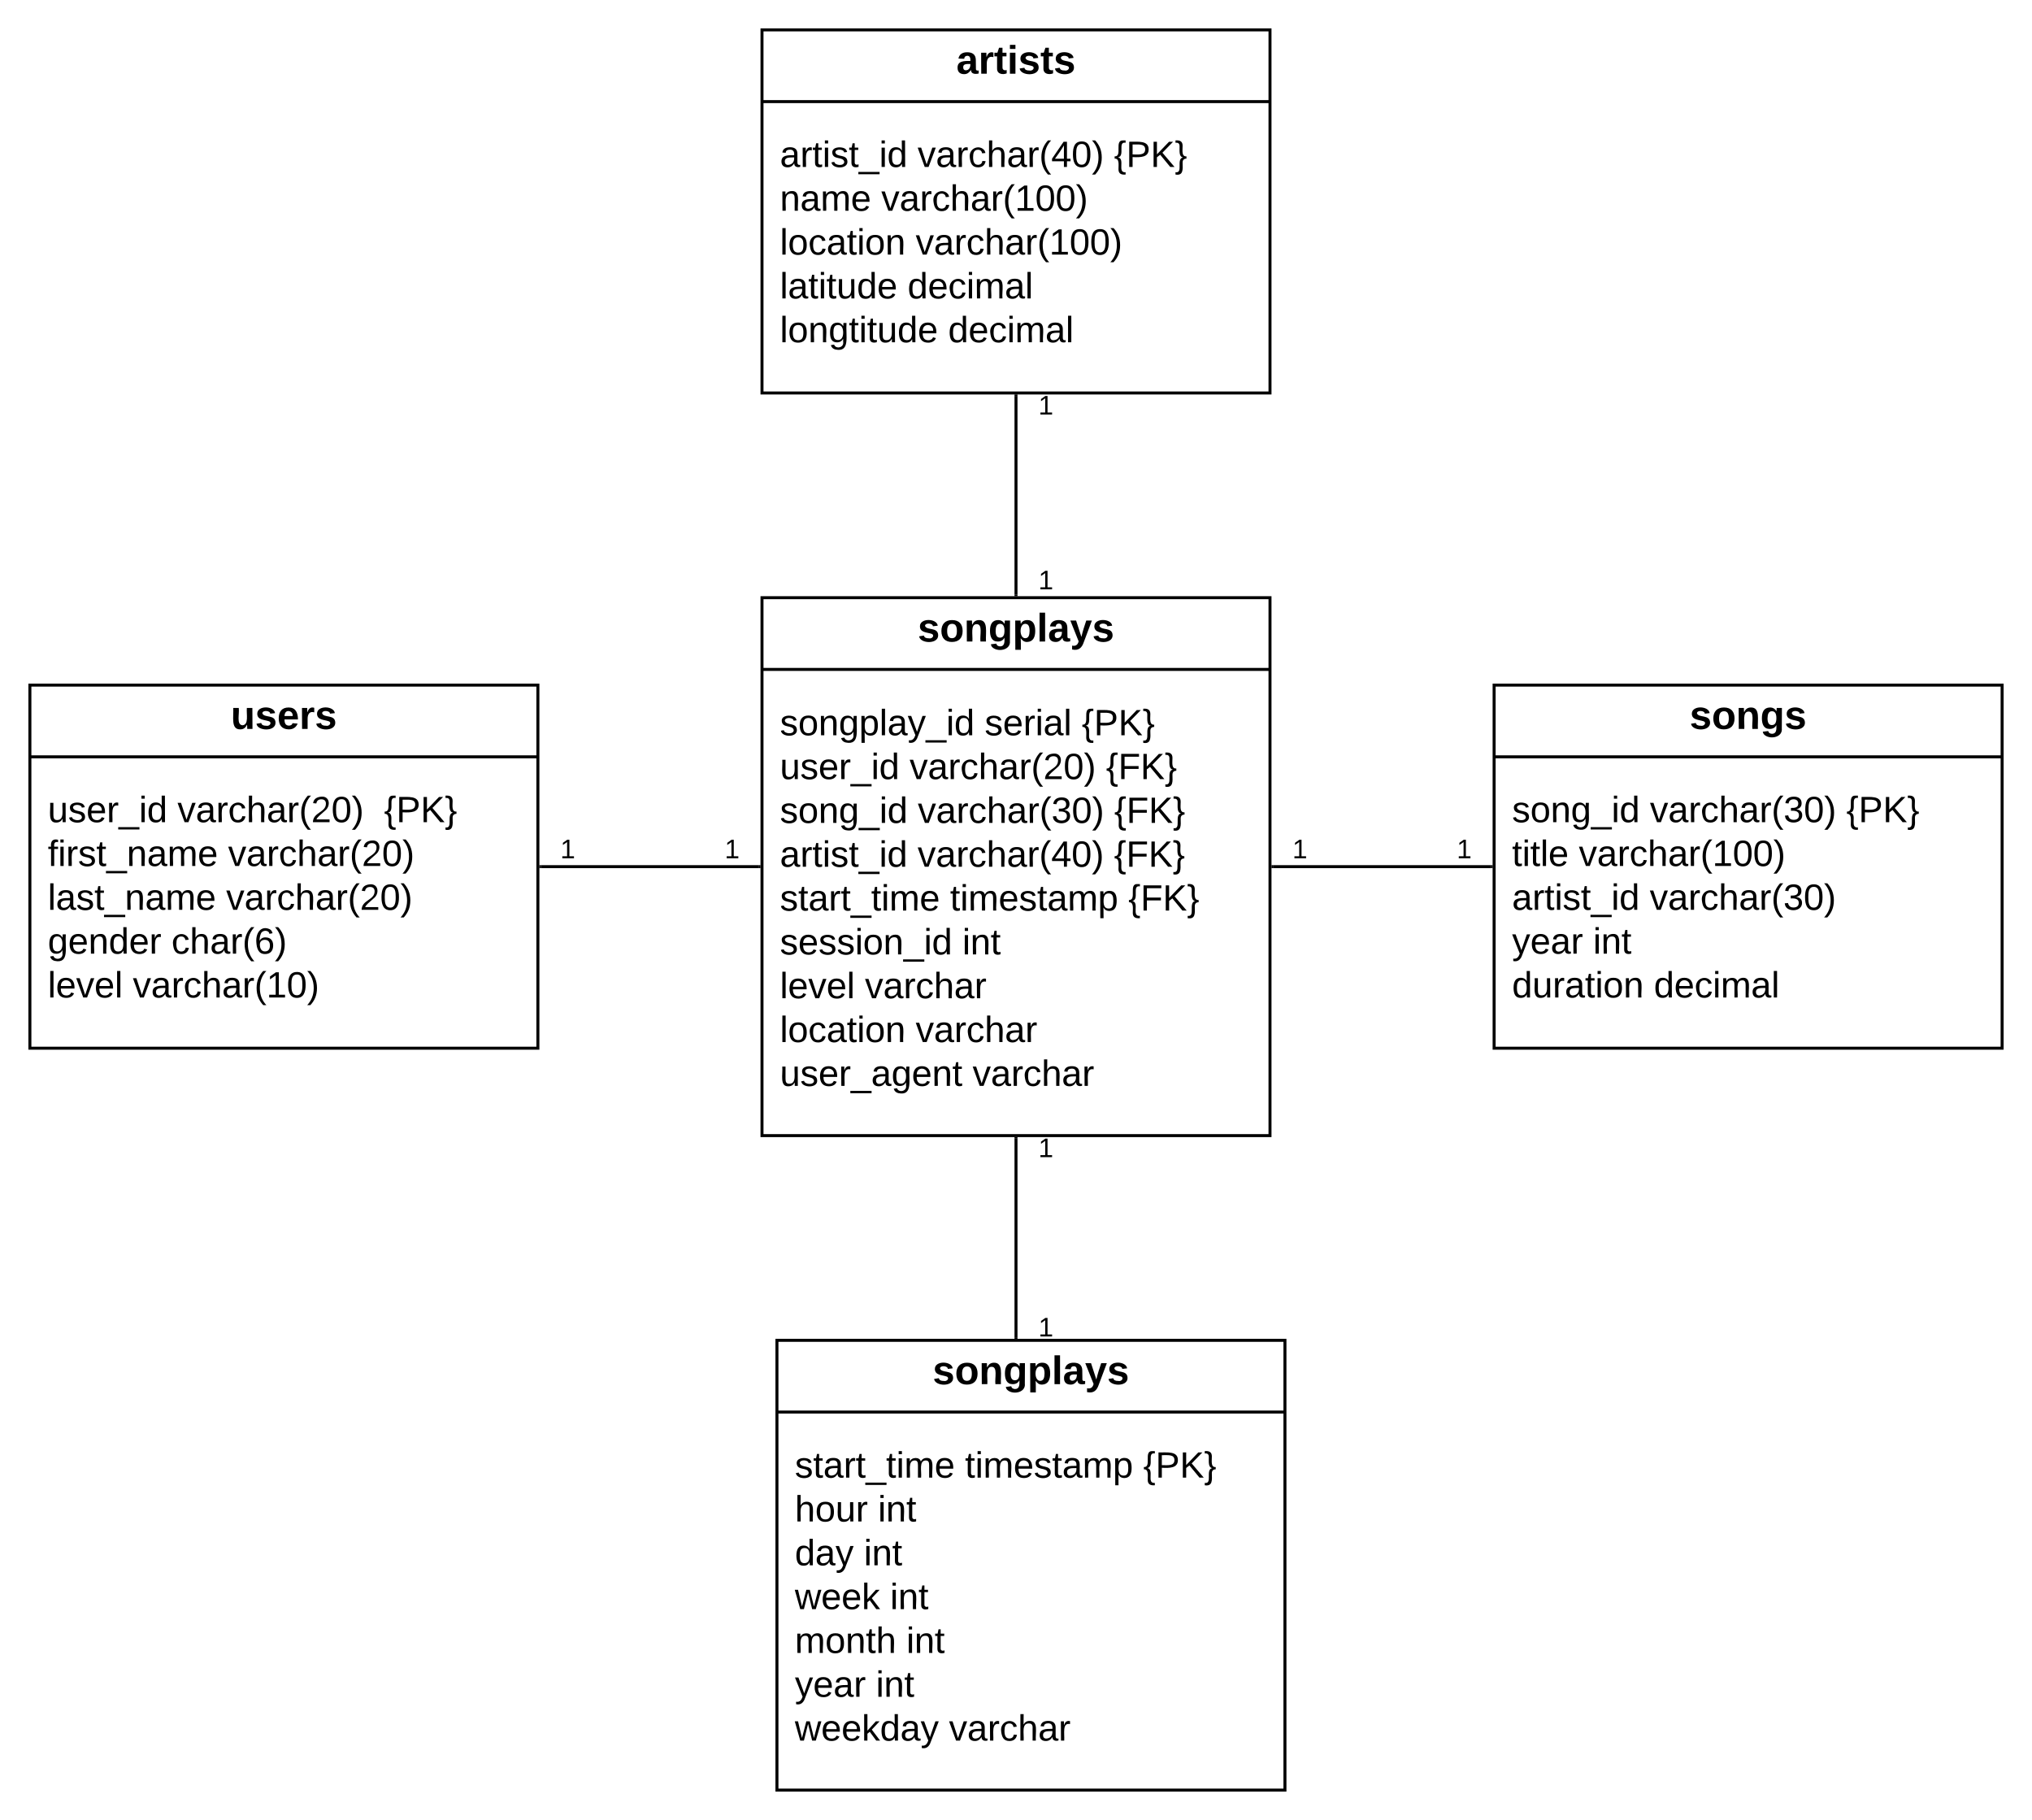 <svg xmlns="http://www.w3.org/2000/svg" xmlns:xlink="http://www.w3.org/1999/xlink" xmlns:lucid="lucid" width="1360" height="1218"><g transform="translate(-200 -60)" lucid:page-tab-id="0_0"><path d="M0 0h1760v1360H0z" fill="#fff"/><path d="M880 323h40v20h-40z" fill="none"/><use xlink:href="#a" transform="matrix(1,0,0,1,880,323) translate(15 14.4)"/><path d="M710 460h340v360H710z" stroke="#000" stroke-width="2" fill="#fff"/><path d="M710 508h340" stroke="#000" stroke-width="2" fill="none"/><use xlink:href="#b" transform="matrix(1,0,0,1,718,468) translate(96.222 21.333)"/><use xlink:href="#c" transform="matrix(1,0,0,1,722,516) translate(0 36.056)"/><use xlink:href="#d" transform="matrix(1,0,0,1,722,516) translate(137.025 36.056)"/><use xlink:href="#e" transform="matrix(1,0,0,1,722,516) translate(202.006 36.056)"/><use xlink:href="#f" transform="matrix(1,0,0,1,722,516) translate(0 65.389)"/><use xlink:href="#g" transform="matrix(1,0,0,1,722,516) translate(86.778 65.389)"/><use xlink:href="#h" transform="matrix(1,0,0,1,722,516) translate(218.235 65.389)"/><use xlink:href="#i" transform="matrix(1,0,0,1,722,516) translate(0 94.722)"/><use xlink:href="#j" transform="matrix(1,0,0,1,722,516) translate(92.278 94.722)"/><use xlink:href="#h" transform="matrix(1,0,0,1,722,516) translate(223.735 94.722)"/><use xlink:href="#k" transform="matrix(1,0,0,1,722,516) translate(0 124.056)"/><use xlink:href="#l" transform="matrix(1,0,0,1,722,516) translate(92.142 124.056)"/><use xlink:href="#m" transform="matrix(1,0,0,1,722,516) translate(223.599 124.056)"/><use xlink:href="#n" transform="matrix(1,0,0,1,722,516) translate(0 153.389)"/><use xlink:href="#o" transform="matrix(1,0,0,1,722,516) translate(113.87 153.389)"/><use xlink:href="#h" transform="matrix(1,0,0,1,722,516) translate(233.173 153.389)"/><use xlink:href="#p" transform="matrix(1,0,0,1,722,516) translate(0 182.722)"/><use xlink:href="#q" transform="matrix(1,0,0,1,722,516) translate(122.086 182.722)"/><use xlink:href="#r" transform="matrix(1,0,0,1,722,516) translate(0 212.056)"/><use xlink:href="#s" transform="matrix(1,0,0,1,722,516) translate(56.901 212.056)"/><use xlink:href="#t" transform="matrix(1,0,0,1,722,516) translate(0 241.389)"/><use xlink:href="#s" transform="matrix(1,0,0,1,722,516) translate(90.852 241.389)"/><use xlink:href="#u" transform="matrix(1,0,0,1,722,516) translate(0 270.722)"/><use xlink:href="#v" transform="matrix(1,0,0,1,722,516) translate(128.944 270.722)"/><path d="M710 80h340v243H710z" stroke="#000" stroke-width="2" fill="#fff"/><path d="M710 128h340" stroke="#000" stroke-width="2" fill="none"/><use xlink:href="#w" transform="matrix(1,0,0,1,718,88) translate(122.074 21.333)"/><use xlink:href="#k" transform="matrix(1,0,0,1,722,136) translate(0 35.722)"/><use xlink:href="#l" transform="matrix(1,0,0,1,722,136) translate(92.142 35.722)"/><use xlink:href="#e" transform="matrix(1,0,0,1,722,136) translate(223.599 35.722)"/><use xlink:href="#x" transform="matrix(1,0,0,1,722,136) translate(0 65.056)"/><use xlink:href="#y" transform="matrix(1,0,0,1,722,136) translate(67.833 65.056)"/><use xlink:href="#t" transform="matrix(1,0,0,1,722,136) translate(0 94.389)"/><use xlink:href="#y" transform="matrix(1,0,0,1,722,136) translate(90.852 94.389)"/><use xlink:href="#z" transform="matrix(1,0,0,1,722,136) translate(0 123.722)"/><use xlink:href="#A" transform="matrix(1,0,0,1,722,136) translate(85.42 123.722)"/><use xlink:href="#B" transform="matrix(1,0,0,1,722,136) translate(0 153.056)"/><use xlink:href="#C" transform="matrix(1,0,0,1,722,136) translate(112.58 153.056)"/><path d="M220 518.5h340v243H220z" stroke="#000" stroke-width="2" fill="#fff"/><path d="M220 566.5h340" stroke="#000" stroke-width="2" fill="none"/><use xlink:href="#D" transform="matrix(1,0,0,1,228,526.5) translate(126.481 21.333)"/><use xlink:href="#f" transform="matrix(1,0,0,1,232,574.5) translate(0 35.722)"/><use xlink:href="#E" transform="matrix(1,0,0,1,232,574.5) translate(86.778 35.722)"/><use xlink:href="#F" transform="matrix(1,0,0,1,232,574.5) translate(225.025 35.722)"/><use xlink:href="#G" transform="matrix(1,0,0,1,232,574.5) translate(0 65.056)"/><use xlink:href="#H" transform="matrix(1,0,0,1,232,574.5) translate(120.66 65.056)"/><use xlink:href="#I" transform="matrix(1,0,0,1,232,574.5) translate(0 94.389)"/><use xlink:href="#J" transform="matrix(1,0,0,1,232,574.5) translate(119.37 94.389)"/><use xlink:href="#K" transform="matrix(1,0,0,1,232,574.5) translate(0 123.722)"/><use xlink:href="#L" transform="matrix(1,0,0,1,232,574.5) translate(82.772 123.722)"/><use xlink:href="#r" transform="matrix(1,0,0,1,232,574.5) translate(0 153.056)"/><use xlink:href="#M" transform="matrix(1,0,0,1,232,574.5) translate(56.901 153.056)"/><path d="M1200 518.5h340v243h-340z" stroke="#000" stroke-width="2" fill="#fff"/><path d="M1200 566.5h340" stroke="#000" stroke-width="2" fill="none"/><g><use xlink:href="#N" transform="matrix(1,0,0,1,1208,526.5) translate(122.852 21.333)"/></g><g><use xlink:href="#i" transform="matrix(1,0,0,1,1212,574.5) translate(0 35.722)"/><use xlink:href="#j" transform="matrix(1,0,0,1,1212,574.5) translate(92.278 35.722)"/><use xlink:href="#e" transform="matrix(1,0,0,1,1212,574.5) translate(223.735 35.722)"/><use xlink:href="#O" transform="matrix(1,0,0,1,1212,574.5) translate(0 65.056)"/><use xlink:href="#y" transform="matrix(1,0,0,1,1212,574.5) translate(44.679 65.056)"/><use xlink:href="#k" transform="matrix(1,0,0,1,1212,574.5) translate(0 94.389)"/><use xlink:href="#P" transform="matrix(1,0,0,1,1212,574.5) translate(92.142 94.389)"/><use xlink:href="#Q" transform="matrix(1,0,0,1,1212,574.5) translate(0 123.722)"/><use xlink:href="#q" transform="matrix(1,0,0,1,1212,574.5) translate(54.253 123.722)"/><use xlink:href="#R" transform="matrix(1,0,0,1,1212,574.5) translate(0 153.056)"/><use xlink:href="#C" transform="matrix(1,0,0,1,1212,574.5) translate(94.926 153.056)"/></g><path d="M720 957h340v301H720z" stroke="#000" stroke-width="2" fill="#fff"/><path d="M720 1005h340" stroke="#000" stroke-width="2" fill="none"/><g><use xlink:href="#b" transform="matrix(1,0,0,1,728,965) translate(96.222 21.333)"/></g><g><use xlink:href="#S" transform="matrix(1,0,0,1,732,1013) translate(0 35.889)"/><use xlink:href="#o" transform="matrix(1,0,0,1,732,1013) translate(113.87 35.889)"/><use xlink:href="#e" transform="matrix(1,0,0,1,732,1013) translate(233.173 35.889)"/><use xlink:href="#T" transform="matrix(1,0,0,1,732,1013) translate(0 65.222)"/><use xlink:href="#q" transform="matrix(1,0,0,1,732,1013) translate(55.611 65.222)"/><use xlink:href="#U" transform="matrix(1,0,0,1,732,1013) translate(0 94.556)"/><use xlink:href="#q" transform="matrix(1,0,0,1,732,1013) translate(46.173 94.556)"/><use xlink:href="#V" transform="matrix(1,0,0,1,732,1013) translate(0 123.889)"/><use xlink:href="#q" transform="matrix(1,0,0,1,732,1013) translate(63.759 123.889)"/><use xlink:href="#W" transform="matrix(1,0,0,1,732,1013) translate(0 153.222)"/><use xlink:href="#q" transform="matrix(1,0,0,1,732,1013) translate(74.623 153.222)"/><use xlink:href="#Q" transform="matrix(1,0,0,1,732,1013) translate(0 182.556)"/><use xlink:href="#q" transform="matrix(1,0,0,1,732,1013) translate(54.253 182.556)"/><use xlink:href="#X" transform="matrix(1,0,0,1,732,1013) translate(0 211.889)"/><use xlink:href="#v" transform="matrix(1,0,0,1,732,1013) translate(103.142 211.889)"/></g><path d="M880 458V325" stroke="#000" stroke-width="2" fill="none"/><path d="M881 459h-2v-1.03h2zM881 325.03h-2V324h2z"/><path d="M1052 640h146" stroke="#000" stroke-width="2" fill="none"/><path d="M1052.03 641H1051v-2h1.03zM1199 641h-1.03v-2h1.03z"/><path d="M708 640H562" stroke="#000" stroke-width="2" fill="none"/><path d="M709 641h-1.03v-2H709zM562.03 641H561v-2h1.03z"/><path d="M880 822v133" stroke="#000" stroke-width="2" fill="none"/><path d="M881 822.03h-2V821h2zM881 956h-2v-1.03h2z"/><path d="M880 440h40v20h-40z" fill="none"/><g><use xlink:href="#a" transform="matrix(1,0,0,1,880,440) translate(15 14.4)"/></g><path d="M1050 620h40v20h-40z" fill="none"/><g><use xlink:href="#a" transform="matrix(1,0,0,1,1050,620) translate(15 14.4)"/></g><path d="M1160 620h40v20h-40z" fill="none"/><g><use xlink:href="#a" transform="matrix(1,0,0,1,1160,620) translate(15 14.4)"/></g><path d="M670 620h40v20h-40z" fill="none"/><g><use xlink:href="#a" transform="matrix(1,0,0,1,670,620) translate(15 14.4)"/></g><path d="M560 620h40v20h-40z" fill="none"/><g><use xlink:href="#a" transform="matrix(1,0,0,1,560,620) translate(15 14.4)"/></g><path d="M880 820h40v20h-40z" fill="none"/><g><use xlink:href="#a" transform="matrix(1,0,0,1,880,820) translate(15 14.4)"/></g><path d="M880 940h40v20h-40z" fill="none"/><g><use xlink:href="#a" transform="matrix(1,0,0,1,880,940) translate(15 14.4)"/></g><defs><path d="M27 0v-27h64v-190l-56 39v-29l58-41h29v221h61V0H27" id="Y"/><use transform="matrix(0.05,0,0,0.05,0,0)" xlink:href="#Y" id="a"/><path d="M137-138c1-29-70-34-71-4 15 46 118 7 119 86 1 83-164 76-172 9l43-7c4 19 20 25 44 25 33 8 57-30 24-41C81-84 22-81 20-136c-2-80 154-74 161-7" id="Z"/><path d="M110-194c64 0 96 36 96 99 0 64-35 99-97 99-61 0-95-36-95-99 0-62 34-99 96-99zm-1 164c35 0 45-28 45-65 0-40-10-65-43-65-34 0-45 26-45 65 0 36 10 65 43 65" id="aa"/><path d="M135-194c87-1 58 113 63 194h-50c-7-57 23-157-34-157-59 0-34 97-39 157H25l-1-190h47c2 12-1 28 3 38 12-26 28-41 61-42" id="ab"/><path d="M195-6C206 82 75 100 31 46c-4-6-6-13-8-21l49-6c3 16 16 24 34 25 40 0 42-37 40-79-11 22-30 35-61 35-53 0-70-43-70-97 0-56 18-96 73-97 30 0 46 14 59 34l2-30h47zm-90-29c32 0 41-27 41-63 0-35-9-62-40-62-32 0-39 29-40 63 0 36 9 62 39 62" id="ac"/><path d="M135-194c53 0 70 44 70 98 0 56-19 98-73 100-31 1-45-17-59-34 3 33 2 69 2 105H25l-1-265h48c2 10 0 23 3 31 11-24 29-35 60-35zM114-30c33 0 39-31 40-66 0-38-9-64-40-64-56 0-55 130 0 130" id="ad"/><path d="M25 0v-261h50V0H25" id="ae"/><path d="M133-34C117-15 103 5 69 4 32 3 11-16 11-54c-1-60 55-63 116-61 1-26-3-47-28-47-18 1-26 9-28 27l-52-2c7-38 36-58 82-57s74 22 75 68l1 82c-1 14 12 18 25 15v27c-30 8-71 5-69-32zm-48 3c29 0 43-24 42-57-32 0-66-3-65 30 0 17 8 27 23 27" id="af"/><path d="M123 10C108 53 80 86 19 72V37c35 8 53-11 59-39L3-190h52l48 148c12-52 28-100 44-148h51" id="ag"/><g id="b"><use transform="matrix(0.074,0,0,0.074,0,0)" xlink:href="#Z"/><use transform="matrix(0.074,0,0,0.074,14.815,0)" xlink:href="#aa"/><use transform="matrix(0.074,0,0,0.074,31.037,0)" xlink:href="#ab"/><use transform="matrix(0.074,0,0,0.074,47.259,0)" xlink:href="#ac"/><use transform="matrix(0.074,0,0,0.074,63.481,0)" xlink:href="#ad"/><use transform="matrix(0.074,0,0,0.074,79.704,0)" xlink:href="#ae"/><use transform="matrix(0.074,0,0,0.074,87.111,0)" xlink:href="#af"/><use transform="matrix(0.074,0,0,0.074,101.926,0)" xlink:href="#ag"/><use transform="matrix(0.074,0,0,0.074,116.741,0)" xlink:href="#Z"/></g><path d="M135-143c-3-34-86-38-87 0 15 53 115 12 119 90S17 21 10-45l28-5c4 36 97 45 98 0-10-56-113-15-118-90-4-57 82-63 122-42 12 7 21 19 24 35" id="ah"/><path d="M100-194c62-1 85 37 85 99 1 63-27 99-86 99S16-35 15-95c0-66 28-99 85-99zM99-20c44 1 53-31 53-75 0-43-8-75-51-75s-53 32-53 75 10 74 51 75" id="ai"/><path d="M117-194c89-4 53 116 60 194h-32v-121c0-31-8-49-39-48C34-167 62-67 57 0H25l-1-190h30c1 10-1 24 2 32 11-22 29-35 61-36" id="aj"/><path d="M177-190C167-65 218 103 67 71c-23-6-38-20-44-43l32-5c15 47 100 32 89-28v-30C133-14 115 1 83 1 29 1 15-40 15-95c0-56 16-97 71-98 29-1 48 16 59 35 1-10 0-23 2-32h30zM94-22c36 0 50-32 50-73 0-42-14-75-50-75-39 0-46 34-46 75s6 73 46 73" id="ak"/><path d="M115-194c55 1 70 41 70 98S169 2 115 4C84 4 66-9 55-30l1 105H24l-1-265h31l2 30c10-21 28-34 59-34zm-8 174c40 0 45-34 45-75s-6-73-45-74c-42 0-51 32-51 76 0 43 10 73 51 73" id="al"/><path d="M24 0v-261h32V0H24" id="am"/><path d="M141-36C126-15 110 5 73 4 37 3 15-17 15-53c-1-64 63-63 125-63 3-35-9-54-41-54-24 1-41 7-42 31l-33-3c5-37 33-52 76-52 45 0 72 20 72 64v82c-1 20 7 32 28 27v20c-31 9-61-2-59-35zM48-53c0 20 12 33 32 33 41-3 63-29 60-74-43 2-92-5-92 41" id="an"/><path d="M179-190L93 31C79 59 56 82 12 73V49c39 6 53-20 64-50L1-190h34L92-34l54-156h33" id="ao"/><path d="M-5 72V49h209v23H-5" id="ap"/><path d="M24-231v-30h32v30H24zM24 0v-190h32V0H24" id="aq"/><path d="M85-194c31 0 48 13 60 33l-1-100h32l1 261h-30c-2-10 0-23-3-31C134-8 116 4 85 4 32 4 16-35 15-94c0-66 23-100 70-100zm9 24c-40 0-46 34-46 75 0 40 6 74 45 74 42 0 51-32 51-76 0-42-9-74-50-73" id="ar"/><g id="c"><use transform="matrix(0.068,0,0,0.068,0,0)" xlink:href="#ah"/><use transform="matrix(0.068,0,0,0.068,12.222,0)" xlink:href="#ai"/><use transform="matrix(0.068,0,0,0.068,25.802,0)" xlink:href="#aj"/><use transform="matrix(0.068,0,0,0.068,39.383,0)" xlink:href="#ak"/><use transform="matrix(0.068,0,0,0.068,52.963,0)" xlink:href="#al"/><use transform="matrix(0.068,0,0,0.068,66.543,0)" xlink:href="#am"/><use transform="matrix(0.068,0,0,0.068,71.907,0)" xlink:href="#an"/><use transform="matrix(0.068,0,0,0.068,85.488,0)" xlink:href="#ao"/><use transform="matrix(0.068,0,0,0.068,97.71,0)" xlink:href="#ap"/><use transform="matrix(0.068,0,0,0.068,111.29,0)" xlink:href="#aq"/><use transform="matrix(0.068,0,0,0.068,116.654,0)" xlink:href="#ar"/></g><path d="M100-194c63 0 86 42 84 106H49c0 40 14 67 53 68 26 1 43-12 49-29l28 8c-11 28-37 45-77 45C44 4 14-33 15-96c1-61 26-98 85-98zm52 81c6-60-76-77-97-28-3 7-6 17-6 28h103" id="as"/><path d="M114-163C36-179 61-72 57 0H25l-1-190h30c1 12-1 29 2 39 6-27 23-49 58-41v29" id="at"/><g id="d"><use transform="matrix(0.068,0,0,0.068,0,0)" xlink:href="#ah"/><use transform="matrix(0.068,0,0,0.068,12.222,0)" xlink:href="#as"/><use transform="matrix(0.068,0,0,0.068,25.802,0)" xlink:href="#at"/><use transform="matrix(0.068,0,0,0.068,33.883,0)" xlink:href="#aq"/><use transform="matrix(0.068,0,0,0.068,39.247,0)" xlink:href="#an"/><use transform="matrix(0.068,0,0,0.068,52.827,0)" xlink:href="#am"/></g><path d="M39-94c74 12-11 154 75 146v23c-44 4-70-10-70-52C44-23 55-84 6-82v-22c81 4-7-162 84-157h24v23c-82-15-2 131-75 144" id="au"/><path d="M30-248c87 1 191-15 191 75 0 78-77 80-158 76V0H30v-248zm33 125c57 0 124 11 124-50 0-59-68-47-124-48v98" id="av"/><path d="M194 0L95-120 63-95V0H30v-248h33v124l119-124h40L117-140 236 0h-42" id="aw"/><path d="M76-40C78 24 84 88 6 75V52C86 64 9-79 80-94c-40-6-34-59-34-106 1-29-11-41-40-38v-23c44-4 70 10 70 52 0 47-12 108 38 105v22c-26 1-39 14-38 42" id="ax"/><g id="e"><use transform="matrix(0.068,0,0,0.068,0,0)" xlink:href="#au"/><use transform="matrix(0.068,0,0,0.068,8.148,0)" xlink:href="#av"/><use transform="matrix(0.068,0,0,0.068,24.444,0)" xlink:href="#aw"/><use transform="matrix(0.068,0,0,0.068,40.741,0)" xlink:href="#ax"/></g><path d="M84 4C-5 8 30-112 23-190h32v120c0 31 7 50 39 49 72-2 45-101 50-169h31l1 190h-30c-1-10 1-25-2-33-11 22-28 36-60 37" id="ay"/><g id="f"><use transform="matrix(0.068,0,0,0.068,0,0)" xlink:href="#ay"/><use transform="matrix(0.068,0,0,0.068,13.58,0)" xlink:href="#ah"/><use transform="matrix(0.068,0,0,0.068,25.802,0)" xlink:href="#as"/><use transform="matrix(0.068,0,0,0.068,39.383,0)" xlink:href="#at"/><use transform="matrix(0.068,0,0,0.068,47.463,0)" xlink:href="#ap"/><use transform="matrix(0.068,0,0,0.068,61.043,0)" xlink:href="#aq"/><use transform="matrix(0.068,0,0,0.068,66.407,0)" xlink:href="#ar"/></g><path d="M108 0H70L1-190h34L89-25l56-165h34" id="az"/><path d="M96-169c-40 0-48 33-48 73s9 75 48 75c24 0 41-14 43-38l32 2c-6 37-31 61-74 61-59 0-76-41-82-99-10-93 101-131 147-64 4 7 5 14 7 22l-32 3c-4-21-16-35-41-35" id="aA"/><path d="M106-169C34-169 62-67 57 0H25v-261h32l-1 103c12-21 28-36 61-36 89 0 53 116 60 194h-32v-121c2-32-8-49-39-48" id="aB"/><path d="M87 75C49 33 22-17 22-94c0-76 28-126 65-167h31c-38 41-64 92-64 168S80 34 118 75H87" id="aC"/><path d="M101-251c82-7 93 87 43 132L82-64C71-53 59-42 53-27h129V0H18c2-99 128-94 128-182 0-28-16-43-45-43s-46 15-49 41l-32-3c6-41 34-60 81-64" id="aD"/><path d="M101-251c68 0 85 55 85 127S166 4 100 4C33 4 14-52 14-124c0-73 17-127 87-127zm-1 229c47 0 54-49 54-102s-4-102-53-102c-51 0-55 48-55 102 0 53 5 102 54 102" id="aE"/><path d="M33-261c38 41 65 92 65 168S71 34 33 75H2C39 34 66-17 66-93S39-220 2-261h31" id="aF"/><g id="g"><use transform="matrix(0.068,0,0,0.068,0,0)" xlink:href="#az"/><use transform="matrix(0.068,0,0,0.068,12.222,0)" xlink:href="#an"/><use transform="matrix(0.068,0,0,0.068,25.802,0)" xlink:href="#at"/><use transform="matrix(0.068,0,0,0.068,33.883,0)" xlink:href="#aA"/><use transform="matrix(0.068,0,0,0.068,46.105,0)" xlink:href="#aB"/><use transform="matrix(0.068,0,0,0.068,59.685,0)" xlink:href="#an"/><use transform="matrix(0.068,0,0,0.068,73.265,0)" xlink:href="#at"/><use transform="matrix(0.068,0,0,0.068,81.346,0)" xlink:href="#aC"/><use transform="matrix(0.068,0,0,0.068,89.426,0)" xlink:href="#aD"/><use transform="matrix(0.068,0,0,0.068,103.006,0)" xlink:href="#aE"/><use transform="matrix(0.068,0,0,0.068,116.586,0)" xlink:href="#aF"/></g><path d="M63-220v92h138v28H63V0H30v-248h175v28H63" id="aG"/><g id="h"><use transform="matrix(0.068,0,0,0.068,0,0)" xlink:href="#au"/><use transform="matrix(0.068,0,0,0.068,8.148,0)" xlink:href="#aG"/><use transform="matrix(0.068,0,0,0.068,23.019,0)" xlink:href="#aw"/><use transform="matrix(0.068,0,0,0.068,39.315,0)" xlink:href="#ax"/></g><g id="i"><use transform="matrix(0.068,0,0,0.068,0,0)" xlink:href="#ah"/><use transform="matrix(0.068,0,0,0.068,12.222,0)" xlink:href="#ai"/><use transform="matrix(0.068,0,0,0.068,25.802,0)" xlink:href="#aj"/><use transform="matrix(0.068,0,0,0.068,39.383,0)" xlink:href="#ak"/><use transform="matrix(0.068,0,0,0.068,52.963,0)" xlink:href="#ap"/><use transform="matrix(0.068,0,0,0.068,66.543,0)" xlink:href="#aq"/><use transform="matrix(0.068,0,0,0.068,71.907,0)" xlink:href="#ar"/></g><path d="M126-127c33 6 58 20 58 59 0 88-139 92-164 29-3-8-5-16-6-25l32-3c6 27 21 44 54 44 32 0 52-15 52-46 0-38-36-46-79-43v-28c39 1 72-4 72-42 0-27-17-43-46-43-28 0-47 15-49 41l-32-3c6-42 35-63 81-64 48-1 79 21 79 65 0 36-21 52-52 59" id="aH"/><g id="j"><use transform="matrix(0.068,0,0,0.068,0,0)" xlink:href="#az"/><use transform="matrix(0.068,0,0,0.068,12.222,0)" xlink:href="#an"/><use transform="matrix(0.068,0,0,0.068,25.802,0)" xlink:href="#at"/><use transform="matrix(0.068,0,0,0.068,33.883,0)" xlink:href="#aA"/><use transform="matrix(0.068,0,0,0.068,46.105,0)" xlink:href="#aB"/><use transform="matrix(0.068,0,0,0.068,59.685,0)" xlink:href="#an"/><use transform="matrix(0.068,0,0,0.068,73.265,0)" xlink:href="#at"/><use transform="matrix(0.068,0,0,0.068,81.346,0)" xlink:href="#aC"/><use transform="matrix(0.068,0,0,0.068,89.426,0)" xlink:href="#aH"/><use transform="matrix(0.068,0,0,0.068,103.006,0)" xlink:href="#aE"/><use transform="matrix(0.068,0,0,0.068,116.586,0)" xlink:href="#aF"/></g><path d="M59-47c-2 24 18 29 38 22v24C64 9 27 4 27-40v-127H5v-23h24l9-43h21v43h35v23H59v120" id="aI"/><g id="k"><use transform="matrix(0.068,0,0,0.068,0,0)" xlink:href="#an"/><use transform="matrix(0.068,0,0,0.068,13.58,0)" xlink:href="#at"/><use transform="matrix(0.068,0,0,0.068,21.66,0)" xlink:href="#aI"/><use transform="matrix(0.068,0,0,0.068,28.451,0)" xlink:href="#aq"/><use transform="matrix(0.068,0,0,0.068,33.815,0)" xlink:href="#ah"/><use transform="matrix(0.068,0,0,0.068,46.037,0)" xlink:href="#aI"/><use transform="matrix(0.068,0,0,0.068,52.827,0)" xlink:href="#ap"/><use transform="matrix(0.068,0,0,0.068,66.407,0)" xlink:href="#aq"/><use transform="matrix(0.068,0,0,0.068,71.772,0)" xlink:href="#ar"/></g><path d="M155-56V0h-30v-56H8v-25l114-167h33v167h35v25h-35zm-30-156c-27 46-58 90-88 131h88v-131" id="aJ"/><g id="l"><use transform="matrix(0.068,0,0,0.068,0,0)" xlink:href="#az"/><use transform="matrix(0.068,0,0,0.068,12.222,0)" xlink:href="#an"/><use transform="matrix(0.068,0,0,0.068,25.802,0)" xlink:href="#at"/><use transform="matrix(0.068,0,0,0.068,33.883,0)" xlink:href="#aA"/><use transform="matrix(0.068,0,0,0.068,46.105,0)" xlink:href="#aB"/><use transform="matrix(0.068,0,0,0.068,59.685,0)" xlink:href="#an"/><use transform="matrix(0.068,0,0,0.068,73.265,0)" xlink:href="#at"/><use transform="matrix(0.068,0,0,0.068,81.346,0)" xlink:href="#aC"/><use transform="matrix(0.068,0,0,0.068,89.426,0)" xlink:href="#aJ"/><use transform="matrix(0.068,0,0,0.068,103.006,0)" xlink:href="#aE"/><use transform="matrix(0.068,0,0,0.068,116.586,0)" xlink:href="#aF"/></g><g id="m"><use transform="matrix(0.068,0,0,0.068,0,0)" xlink:href="#au"/><use transform="matrix(0.068,0,0,0.068,8.148,0)" xlink:href="#aG"/><use transform="matrix(0.068,0,0,0.068,23.019,0)" xlink:href="#aw"/><use transform="matrix(0.068,0,0,0.068,39.315,0)" xlink:href="#ax"/></g><path d="M210-169c-67 3-38 105-44 169h-31v-121c0-29-5-50-35-48C34-165 62-65 56 0H25l-1-190h30c1 10-1 24 2 32 10-44 99-50 107 0 11-21 27-35 58-36 85-2 47 119 55 194h-31v-121c0-29-5-49-35-48" id="aK"/><g id="n"><use transform="matrix(0.068,0,0,0.068,0,0)" xlink:href="#ah"/><use transform="matrix(0.068,0,0,0.068,12.222,0)" xlink:href="#aI"/><use transform="matrix(0.068,0,0,0.068,19.012,0)" xlink:href="#an"/><use transform="matrix(0.068,0,0,0.068,32.593,0)" xlink:href="#at"/><use transform="matrix(0.068,0,0,0.068,40.673,0)" xlink:href="#aI"/><use transform="matrix(0.068,0,0,0.068,47.463,0)" xlink:href="#ap"/><use transform="matrix(0.068,0,0,0.068,61.043,0)" xlink:href="#aI"/><use transform="matrix(0.068,0,0,0.068,67.833,0)" xlink:href="#aq"/><use transform="matrix(0.068,0,0,0.068,73.198,0)" xlink:href="#aK"/><use transform="matrix(0.068,0,0,0.068,93.5,0)" xlink:href="#as"/></g><g id="o"><use transform="matrix(0.068,0,0,0.068,0,0)" xlink:href="#aI"/><use transform="matrix(0.068,0,0,0.068,6.79,0)" xlink:href="#aq"/><use transform="matrix(0.068,0,0,0.068,12.154,0)" xlink:href="#aK"/><use transform="matrix(0.068,0,0,0.068,32.457,0)" xlink:href="#as"/><use transform="matrix(0.068,0,0,0.068,46.037,0)" xlink:href="#ah"/><use transform="matrix(0.068,0,0,0.068,58.259,0)" xlink:href="#aI"/><use transform="matrix(0.068,0,0,0.068,65.049,0)" xlink:href="#an"/><use transform="matrix(0.068,0,0,0.068,78.63,0)" xlink:href="#aK"/><use transform="matrix(0.068,0,0,0.068,98.932,0)" xlink:href="#al"/></g><g id="p"><use transform="matrix(0.068,0,0,0.068,0,0)" xlink:href="#ah"/><use transform="matrix(0.068,0,0,0.068,12.222,0)" xlink:href="#as"/><use transform="matrix(0.068,0,0,0.068,25.802,0)" xlink:href="#ah"/><use transform="matrix(0.068,0,0,0.068,38.025,0)" xlink:href="#ah"/><use transform="matrix(0.068,0,0,0.068,50.247,0)" xlink:href="#aq"/><use transform="matrix(0.068,0,0,0.068,55.611,0)" xlink:href="#ai"/><use transform="matrix(0.068,0,0,0.068,69.191,0)" xlink:href="#aj"/><use transform="matrix(0.068,0,0,0.068,82.772,0)" xlink:href="#ap"/><use transform="matrix(0.068,0,0,0.068,96.352,0)" xlink:href="#aq"/><use transform="matrix(0.068,0,0,0.068,101.716,0)" xlink:href="#ar"/></g><g id="q"><use transform="matrix(0.068,0,0,0.068,0,0)" xlink:href="#aq"/><use transform="matrix(0.068,0,0,0.068,5.364,0)" xlink:href="#aj"/><use transform="matrix(0.068,0,0,0.068,18.944,0)" xlink:href="#aI"/></g><g id="r"><use transform="matrix(0.068,0,0,0.068,0,0)" xlink:href="#am"/><use transform="matrix(0.068,0,0,0.068,5.364,0)" xlink:href="#as"/><use transform="matrix(0.068,0,0,0.068,18.944,0)" xlink:href="#az"/><use transform="matrix(0.068,0,0,0.068,31.167,0)" xlink:href="#as"/><use transform="matrix(0.068,0,0,0.068,44.747,0)" xlink:href="#am"/></g><g id="s"><use transform="matrix(0.068,0,0,0.068,0,0)" xlink:href="#az"/><use transform="matrix(0.068,0,0,0.068,12.222,0)" xlink:href="#an"/><use transform="matrix(0.068,0,0,0.068,25.802,0)" xlink:href="#at"/><use transform="matrix(0.068,0,0,0.068,33.883,0)" xlink:href="#aA"/><use transform="matrix(0.068,0,0,0.068,46.105,0)" xlink:href="#aB"/><use transform="matrix(0.068,0,0,0.068,59.685,0)" xlink:href="#an"/><use transform="matrix(0.068,0,0,0.068,73.265,0)" xlink:href="#at"/></g><g id="t"><use transform="matrix(0.068,0,0,0.068,0,0)" xlink:href="#am"/><use transform="matrix(0.068,0,0,0.068,5.364,0)" xlink:href="#ai"/><use transform="matrix(0.068,0,0,0.068,18.944,0)" xlink:href="#aA"/><use transform="matrix(0.068,0,0,0.068,31.167,0)" xlink:href="#an"/><use transform="matrix(0.068,0,0,0.068,44.747,0)" xlink:href="#aI"/><use transform="matrix(0.068,0,0,0.068,51.537,0)" xlink:href="#aq"/><use transform="matrix(0.068,0,0,0.068,56.901,0)" xlink:href="#ai"/><use transform="matrix(0.068,0,0,0.068,70.481,0)" xlink:href="#aj"/></g><g id="u"><use transform="matrix(0.068,0,0,0.068,0,0)" xlink:href="#ay"/><use transform="matrix(0.068,0,0,0.068,13.58,0)" xlink:href="#ah"/><use transform="matrix(0.068,0,0,0.068,25.802,0)" xlink:href="#as"/><use transform="matrix(0.068,0,0,0.068,39.383,0)" xlink:href="#at"/><use transform="matrix(0.068,0,0,0.068,47.463,0)" xlink:href="#ap"/><use transform="matrix(0.068,0,0,0.068,61.043,0)" xlink:href="#an"/><use transform="matrix(0.068,0,0,0.068,74.623,0)" xlink:href="#ak"/><use transform="matrix(0.068,0,0,0.068,88.204,0)" xlink:href="#as"/><use transform="matrix(0.068,0,0,0.068,101.784,0)" xlink:href="#aj"/><use transform="matrix(0.068,0,0,0.068,115.364,0)" xlink:href="#aI"/></g><g id="v"><use transform="matrix(0.068,0,0,0.068,0,0)" xlink:href="#az"/><use transform="matrix(0.068,0,0,0.068,12.222,0)" xlink:href="#an"/><use transform="matrix(0.068,0,0,0.068,25.802,0)" xlink:href="#at"/><use transform="matrix(0.068,0,0,0.068,33.883,0)" xlink:href="#aA"/><use transform="matrix(0.068,0,0,0.068,46.105,0)" xlink:href="#aB"/><use transform="matrix(0.068,0,0,0.068,59.685,0)" xlink:href="#an"/><use transform="matrix(0.068,0,0,0.068,73.265,0)" xlink:href="#at"/></g><path d="M135-150c-39-12-60 13-60 57V0H25l-1-190h47c2 13-1 29 3 40 6-28 27-53 61-41v41" id="aL"/><path d="M115-3C79 11 28 4 28-45v-112H4v-33h27l15-45h31v45h36v33H77v99c-1 23 16 31 38 25v30" id="aM"/><path d="M25-224v-37h50v37H25zM25 0v-190h50V0H25" id="aN"/><g id="w"><use transform="matrix(0.074,0,0,0.074,0,0)" xlink:href="#af"/><use transform="matrix(0.074,0,0,0.074,14.815,0)" xlink:href="#aL"/><use transform="matrix(0.074,0,0,0.074,25.185,0)" xlink:href="#aM"/><use transform="matrix(0.074,0,0,0.074,34,0)" xlink:href="#aN"/><use transform="matrix(0.074,0,0,0.074,41.407,0)" xlink:href="#Z"/><use transform="matrix(0.074,0,0,0.074,56.222,0)" xlink:href="#aM"/><use transform="matrix(0.074,0,0,0.074,65.037,0)" xlink:href="#Z"/></g><g id="x"><use transform="matrix(0.068,0,0,0.068,0,0)" xlink:href="#aj"/><use transform="matrix(0.068,0,0,0.068,13.58,0)" xlink:href="#an"/><use transform="matrix(0.068,0,0,0.068,27.16,0)" xlink:href="#aK"/><use transform="matrix(0.068,0,0,0.068,47.463,0)" xlink:href="#as"/></g><g id="y"><use transform="matrix(0.068,0,0,0.068,0,0)" xlink:href="#az"/><use transform="matrix(0.068,0,0,0.068,12.222,0)" xlink:href="#an"/><use transform="matrix(0.068,0,0,0.068,25.802,0)" xlink:href="#at"/><use transform="matrix(0.068,0,0,0.068,33.883,0)" xlink:href="#aA"/><use transform="matrix(0.068,0,0,0.068,46.105,0)" xlink:href="#aB"/><use transform="matrix(0.068,0,0,0.068,59.685,0)" xlink:href="#an"/><use transform="matrix(0.068,0,0,0.068,73.265,0)" xlink:href="#at"/><use transform="matrix(0.068,0,0,0.068,81.346,0)" xlink:href="#aC"/><use transform="matrix(0.068,0,0,0.068,89.426,0)" xlink:href="#Y"/><use transform="matrix(0.068,0,0,0.068,103.006,0)" xlink:href="#aE"/><use transform="matrix(0.068,0,0,0.068,116.586,0)" xlink:href="#aE"/><use transform="matrix(0.068,0,0,0.068,130.167,0)" xlink:href="#aF"/></g><g id="z"><use transform="matrix(0.068,0,0,0.068,0,0)" xlink:href="#am"/><use transform="matrix(0.068,0,0,0.068,5.364,0)" xlink:href="#an"/><use transform="matrix(0.068,0,0,0.068,18.944,0)" xlink:href="#aI"/><use transform="matrix(0.068,0,0,0.068,25.735,0)" xlink:href="#aq"/><use transform="matrix(0.068,0,0,0.068,31.099,0)" xlink:href="#aI"/><use transform="matrix(0.068,0,0,0.068,37.889,0)" xlink:href="#ay"/><use transform="matrix(0.068,0,0,0.068,51.469,0)" xlink:href="#ar"/><use transform="matrix(0.068,0,0,0.068,65.049,0)" xlink:href="#as"/></g><g id="A"><use transform="matrix(0.068,0,0,0.068,0,0)" xlink:href="#ar"/><use transform="matrix(0.068,0,0,0.068,13.58,0)" xlink:href="#as"/><use transform="matrix(0.068,0,0,0.068,27.16,0)" xlink:href="#aA"/><use transform="matrix(0.068,0,0,0.068,39.383,0)" xlink:href="#aq"/><use transform="matrix(0.068,0,0,0.068,44.747,0)" xlink:href="#aK"/><use transform="matrix(0.068,0,0,0.068,65.049,0)" xlink:href="#an"/><use transform="matrix(0.068,0,0,0.068,78.63,0)" xlink:href="#am"/></g><g id="B"><use transform="matrix(0.068,0,0,0.068,0,0)" xlink:href="#am"/><use transform="matrix(0.068,0,0,0.068,5.364,0)" xlink:href="#ai"/><use transform="matrix(0.068,0,0,0.068,18.944,0)" xlink:href="#aj"/><use transform="matrix(0.068,0,0,0.068,32.525,0)" xlink:href="#ak"/><use transform="matrix(0.068,0,0,0.068,46.105,0)" xlink:href="#aI"/><use transform="matrix(0.068,0,0,0.068,52.895,0)" xlink:href="#aq"/><use transform="matrix(0.068,0,0,0.068,58.259,0)" xlink:href="#aI"/><use transform="matrix(0.068,0,0,0.068,65.049,0)" xlink:href="#ay"/><use transform="matrix(0.068,0,0,0.068,78.63,0)" xlink:href="#ar"/><use transform="matrix(0.068,0,0,0.068,92.21,0)" xlink:href="#as"/></g><g id="C"><use transform="matrix(0.068,0,0,0.068,0,0)" xlink:href="#ar"/><use transform="matrix(0.068,0,0,0.068,13.58,0)" xlink:href="#as"/><use transform="matrix(0.068,0,0,0.068,27.16,0)" xlink:href="#aA"/><use transform="matrix(0.068,0,0,0.068,39.383,0)" xlink:href="#aq"/><use transform="matrix(0.068,0,0,0.068,44.747,0)" xlink:href="#aK"/><use transform="matrix(0.068,0,0,0.068,65.049,0)" xlink:href="#an"/><use transform="matrix(0.068,0,0,0.068,78.63,0)" xlink:href="#am"/></g><path d="M85 4C-2 5 27-109 22-190h50c7 57-23 150 33 157 60-5 35-97 40-157h50l1 190h-47c-2-12 1-28-3-38-12 25-28 42-61 42" id="aO"/><path d="M185-48c-13 30-37 53-82 52C43 2 14-33 14-96s30-98 90-98c62 0 83 45 84 108H66c0 31 8 55 39 56 18 0 30-7 34-22zm-45-69c5-46-57-63-70-21-2 6-4 13-4 21h74" id="aP"/><g id="D"><use transform="matrix(0.074,0,0,0.074,0,0)" xlink:href="#aO"/><use transform="matrix(0.074,0,0,0.074,16.222,0)" xlink:href="#Z"/><use transform="matrix(0.074,0,0,0.074,31.037,0)" xlink:href="#aP"/><use transform="matrix(0.074,0,0,0.074,45.852,0)" xlink:href="#aL"/><use transform="matrix(0.074,0,0,0.074,56.222,0)" xlink:href="#Z"/></g><g id="E"><use transform="matrix(0.068,0,0,0.068,0,0)" xlink:href="#az"/><use transform="matrix(0.068,0,0,0.068,12.222,0)" xlink:href="#an"/><use transform="matrix(0.068,0,0,0.068,25.802,0)" xlink:href="#at"/><use transform="matrix(0.068,0,0,0.068,33.883,0)" xlink:href="#aA"/><use transform="matrix(0.068,0,0,0.068,46.105,0)" xlink:href="#aB"/><use transform="matrix(0.068,0,0,0.068,59.685,0)" xlink:href="#an"/><use transform="matrix(0.068,0,0,0.068,73.265,0)" xlink:href="#at"/><use transform="matrix(0.068,0,0,0.068,81.346,0)" xlink:href="#aC"/><use transform="matrix(0.068,0,0,0.068,89.426,0)" xlink:href="#aD"/><use transform="matrix(0.068,0,0,0.068,103.006,0)" xlink:href="#aE"/><use transform="matrix(0.068,0,0,0.068,116.586,0)" xlink:href="#aF"/></g><g id="F"><use transform="matrix(0.068,0,0,0.068,0,0)" xlink:href="#au"/><use transform="matrix(0.068,0,0,0.068,8.148,0)" xlink:href="#av"/><use transform="matrix(0.068,0,0,0.068,24.444,0)" xlink:href="#aw"/><use transform="matrix(0.068,0,0,0.068,40.741,0)" xlink:href="#ax"/></g><path d="M101-234c-31-9-42 10-38 44h38v23H63V0H32v-167H5v-23h27c-7-52 17-82 69-68v24" id="aQ"/><g id="G"><use transform="matrix(0.068,0,0,0.068,0,0)" xlink:href="#aQ"/><use transform="matrix(0.068,0,0,0.068,6.79,0)" xlink:href="#aq"/><use transform="matrix(0.068,0,0,0.068,12.154,0)" xlink:href="#at"/><use transform="matrix(0.068,0,0,0.068,20.235,0)" xlink:href="#ah"/><use transform="matrix(0.068,0,0,0.068,32.457,0)" xlink:href="#aI"/><use transform="matrix(0.068,0,0,0.068,39.247,0)" xlink:href="#ap"/><use transform="matrix(0.068,0,0,0.068,52.827,0)" xlink:href="#aj"/><use transform="matrix(0.068,0,0,0.068,66.407,0)" xlink:href="#an"/><use transform="matrix(0.068,0,0,0.068,79.988,0)" xlink:href="#aK"/><use transform="matrix(0.068,0,0,0.068,100.29,0)" xlink:href="#as"/></g><g id="H"><use transform="matrix(0.068,0,0,0.068,0,0)" xlink:href="#az"/><use transform="matrix(0.068,0,0,0.068,12.222,0)" xlink:href="#an"/><use transform="matrix(0.068,0,0,0.068,25.802,0)" xlink:href="#at"/><use transform="matrix(0.068,0,0,0.068,33.883,0)" xlink:href="#aA"/><use transform="matrix(0.068,0,0,0.068,46.105,0)" xlink:href="#aB"/><use transform="matrix(0.068,0,0,0.068,59.685,0)" xlink:href="#an"/><use transform="matrix(0.068,0,0,0.068,73.265,0)" xlink:href="#at"/><use transform="matrix(0.068,0,0,0.068,81.346,0)" xlink:href="#aC"/><use transform="matrix(0.068,0,0,0.068,89.426,0)" xlink:href="#aD"/><use transform="matrix(0.068,0,0,0.068,103.006,0)" xlink:href="#aE"/><use transform="matrix(0.068,0,0,0.068,116.586,0)" xlink:href="#aF"/></g><g id="I"><use transform="matrix(0.068,0,0,0.068,0,0)" xlink:href="#am"/><use transform="matrix(0.068,0,0,0.068,5.364,0)" xlink:href="#an"/><use transform="matrix(0.068,0,0,0.068,18.944,0)" xlink:href="#ah"/><use transform="matrix(0.068,0,0,0.068,31.167,0)" xlink:href="#aI"/><use transform="matrix(0.068,0,0,0.068,37.957,0)" xlink:href="#ap"/><use transform="matrix(0.068,0,0,0.068,51.537,0)" xlink:href="#aj"/><use transform="matrix(0.068,0,0,0.068,65.117,0)" xlink:href="#an"/><use transform="matrix(0.068,0,0,0.068,78.698,0)" xlink:href="#aK"/><use transform="matrix(0.068,0,0,0.068,99,0)" xlink:href="#as"/></g><g id="J"><use transform="matrix(0.068,0,0,0.068,0,0)" xlink:href="#az"/><use transform="matrix(0.068,0,0,0.068,12.222,0)" xlink:href="#an"/><use transform="matrix(0.068,0,0,0.068,25.802,0)" xlink:href="#at"/><use transform="matrix(0.068,0,0,0.068,33.883,0)" xlink:href="#aA"/><use transform="matrix(0.068,0,0,0.068,46.105,0)" xlink:href="#aB"/><use transform="matrix(0.068,0,0,0.068,59.685,0)" xlink:href="#an"/><use transform="matrix(0.068,0,0,0.068,73.265,0)" xlink:href="#at"/><use transform="matrix(0.068,0,0,0.068,81.346,0)" xlink:href="#aC"/><use transform="matrix(0.068,0,0,0.068,89.426,0)" xlink:href="#aD"/><use transform="matrix(0.068,0,0,0.068,103.006,0)" xlink:href="#aE"/><use transform="matrix(0.068,0,0,0.068,116.586,0)" xlink:href="#aF"/></g><g id="K"><use transform="matrix(0.068,0,0,0.068,0,0)" xlink:href="#ak"/><use transform="matrix(0.068,0,0,0.068,13.58,0)" xlink:href="#as"/><use transform="matrix(0.068,0,0,0.068,27.16,0)" xlink:href="#aj"/><use transform="matrix(0.068,0,0,0.068,40.741,0)" xlink:href="#ar"/><use transform="matrix(0.068,0,0,0.068,54.321,0)" xlink:href="#as"/><use transform="matrix(0.068,0,0,0.068,67.901,0)" xlink:href="#at"/></g><path d="M110-160c48 1 74 30 74 79 0 53-28 85-80 85-65 0-83-55-86-122-5-90 50-162 133-122 14 7 22 21 27 39l-31 6c-5-40-67-38-82-6-9 19-15 44-15 74 11-20 30-34 60-33zm-7 138c34 0 49-23 49-58s-16-56-50-56c-29 0-50 16-49 49 1 36 15 65 50 65" id="aR"/><g id="L"><use transform="matrix(0.068,0,0,0.068,0,0)" xlink:href="#aA"/><use transform="matrix(0.068,0,0,0.068,12.222,0)" xlink:href="#aB"/><use transform="matrix(0.068,0,0,0.068,25.802,0)" xlink:href="#an"/><use transform="matrix(0.068,0,0,0.068,39.383,0)" xlink:href="#at"/><use transform="matrix(0.068,0,0,0.068,47.463,0)" xlink:href="#aC"/><use transform="matrix(0.068,0,0,0.068,55.543,0)" xlink:href="#aR"/><use transform="matrix(0.068,0,0,0.068,69.123,0)" xlink:href="#aF"/></g><g id="M"><use transform="matrix(0.068,0,0,0.068,0,0)" xlink:href="#az"/><use transform="matrix(0.068,0,0,0.068,12.222,0)" xlink:href="#an"/><use transform="matrix(0.068,0,0,0.068,25.802,0)" xlink:href="#at"/><use transform="matrix(0.068,0,0,0.068,33.883,0)" xlink:href="#aA"/><use transform="matrix(0.068,0,0,0.068,46.105,0)" xlink:href="#aB"/><use transform="matrix(0.068,0,0,0.068,59.685,0)" xlink:href="#an"/><use transform="matrix(0.068,0,0,0.068,73.265,0)" xlink:href="#at"/><use transform="matrix(0.068,0,0,0.068,81.346,0)" xlink:href="#aC"/><use transform="matrix(0.068,0,0,0.068,89.426,0)" xlink:href="#Y"/><use transform="matrix(0.068,0,0,0.068,103.006,0)" xlink:href="#aE"/><use transform="matrix(0.068,0,0,0.068,116.586,0)" xlink:href="#aF"/></g><g id="N"><use transform="matrix(0.074,0,0,0.074,0,0)" xlink:href="#Z"/><use transform="matrix(0.074,0,0,0.074,14.815,0)" xlink:href="#aa"/><use transform="matrix(0.074,0,0,0.074,31.037,0)" xlink:href="#ab"/><use transform="matrix(0.074,0,0,0.074,47.259,0)" xlink:href="#ac"/><use transform="matrix(0.074,0,0,0.074,63.481,0)" xlink:href="#Z"/></g><g id="O"><use transform="matrix(0.068,0,0,0.068,0,0)" xlink:href="#aI"/><use transform="matrix(0.068,0,0,0.068,6.79,0)" xlink:href="#aq"/><use transform="matrix(0.068,0,0,0.068,12.154,0)" xlink:href="#aI"/><use transform="matrix(0.068,0,0,0.068,18.944,0)" xlink:href="#am"/><use transform="matrix(0.068,0,0,0.068,24.309,0)" xlink:href="#as"/></g><g id="P"><use transform="matrix(0.068,0,0,0.068,0,0)" xlink:href="#az"/><use transform="matrix(0.068,0,0,0.068,12.222,0)" xlink:href="#an"/><use transform="matrix(0.068,0,0,0.068,25.802,0)" xlink:href="#at"/><use transform="matrix(0.068,0,0,0.068,33.883,0)" xlink:href="#aA"/><use transform="matrix(0.068,0,0,0.068,46.105,0)" xlink:href="#aB"/><use transform="matrix(0.068,0,0,0.068,59.685,0)" xlink:href="#an"/><use transform="matrix(0.068,0,0,0.068,73.265,0)" xlink:href="#at"/><use transform="matrix(0.068,0,0,0.068,81.346,0)" xlink:href="#aC"/><use transform="matrix(0.068,0,0,0.068,89.426,0)" xlink:href="#aH"/><use transform="matrix(0.068,0,0,0.068,103.006,0)" xlink:href="#aE"/><use transform="matrix(0.068,0,0,0.068,116.586,0)" xlink:href="#aF"/></g><g id="Q"><use transform="matrix(0.068,0,0,0.068,0,0)" xlink:href="#ao"/><use transform="matrix(0.068,0,0,0.068,12.222,0)" xlink:href="#as"/><use transform="matrix(0.068,0,0,0.068,25.802,0)" xlink:href="#an"/><use transform="matrix(0.068,0,0,0.068,39.383,0)" xlink:href="#at"/></g><g id="R"><use transform="matrix(0.068,0,0,0.068,0,0)" xlink:href="#ar"/><use transform="matrix(0.068,0,0,0.068,13.58,0)" xlink:href="#ay"/><use transform="matrix(0.068,0,0,0.068,27.16,0)" xlink:href="#at"/><use transform="matrix(0.068,0,0,0.068,35.241,0)" xlink:href="#an"/><use transform="matrix(0.068,0,0,0.068,48.821,0)" xlink:href="#aI"/><use transform="matrix(0.068,0,0,0.068,55.611,0)" xlink:href="#aq"/><use transform="matrix(0.068,0,0,0.068,60.975,0)" xlink:href="#ai"/><use transform="matrix(0.068,0,0,0.068,74.556,0)" xlink:href="#aj"/></g><g id="S"><use transform="matrix(0.068,0,0,0.068,0,0)" xlink:href="#ah"/><use transform="matrix(0.068,0,0,0.068,12.222,0)" xlink:href="#aI"/><use transform="matrix(0.068,0,0,0.068,19.012,0)" xlink:href="#an"/><use transform="matrix(0.068,0,0,0.068,32.593,0)" xlink:href="#at"/><use transform="matrix(0.068,0,0,0.068,40.673,0)" xlink:href="#aI"/><use transform="matrix(0.068,0,0,0.068,47.463,0)" xlink:href="#ap"/><use transform="matrix(0.068,0,0,0.068,61.043,0)" xlink:href="#aI"/><use transform="matrix(0.068,0,0,0.068,67.833,0)" xlink:href="#aq"/><use transform="matrix(0.068,0,0,0.068,73.198,0)" xlink:href="#aK"/><use transform="matrix(0.068,0,0,0.068,93.5,0)" xlink:href="#as"/></g><g id="T"><use transform="matrix(0.068,0,0,0.068,0,0)" xlink:href="#aB"/><use transform="matrix(0.068,0,0,0.068,13.58,0)" xlink:href="#ai"/><use transform="matrix(0.068,0,0,0.068,27.16,0)" xlink:href="#ay"/><use transform="matrix(0.068,0,0,0.068,40.741,0)" xlink:href="#at"/></g><g id="U"><use transform="matrix(0.068,0,0,0.068,0,0)" xlink:href="#ar"/><use transform="matrix(0.068,0,0,0.068,13.58,0)" xlink:href="#an"/><use transform="matrix(0.068,0,0,0.068,27.16,0)" xlink:href="#ao"/></g><path d="M206 0h-36l-40-164L89 0H53L-1-190h32L70-26l43-164h34l41 164 42-164h31" id="aS"/><path d="M143 0L79-87 56-68V0H24v-261h32v163l83-92h37l-77 82L181 0h-38" id="aT"/><g id="V"><use transform="matrix(0.068,0,0,0.068,0,0)" xlink:href="#aS"/><use transform="matrix(0.068,0,0,0.068,17.586,0)" xlink:href="#as"/><use transform="matrix(0.068,0,0,0.068,31.167,0)" xlink:href="#as"/><use transform="matrix(0.068,0,0,0.068,44.747,0)" xlink:href="#aT"/></g><g id="W"><use transform="matrix(0.068,0,0,0.068,0,0)" xlink:href="#aK"/><use transform="matrix(0.068,0,0,0.068,20.302,0)" xlink:href="#ai"/><use transform="matrix(0.068,0,0,0.068,33.883,0)" xlink:href="#aj"/><use transform="matrix(0.068,0,0,0.068,47.463,0)" xlink:href="#aI"/><use transform="matrix(0.068,0,0,0.068,54.253,0)" xlink:href="#aB"/></g><g id="X"><use transform="matrix(0.068,0,0,0.068,0,0)" xlink:href="#aS"/><use transform="matrix(0.068,0,0,0.068,17.586,0)" xlink:href="#as"/><use transform="matrix(0.068,0,0,0.068,31.167,0)" xlink:href="#as"/><use transform="matrix(0.068,0,0,0.068,44.747,0)" xlink:href="#aT"/><use transform="matrix(0.068,0,0,0.068,56.969,0)" xlink:href="#ar"/><use transform="matrix(0.068,0,0,0.068,70.549,0)" xlink:href="#an"/><use transform="matrix(0.068,0,0,0.068,84.13,0)" xlink:href="#ao"/></g></defs></g></svg>